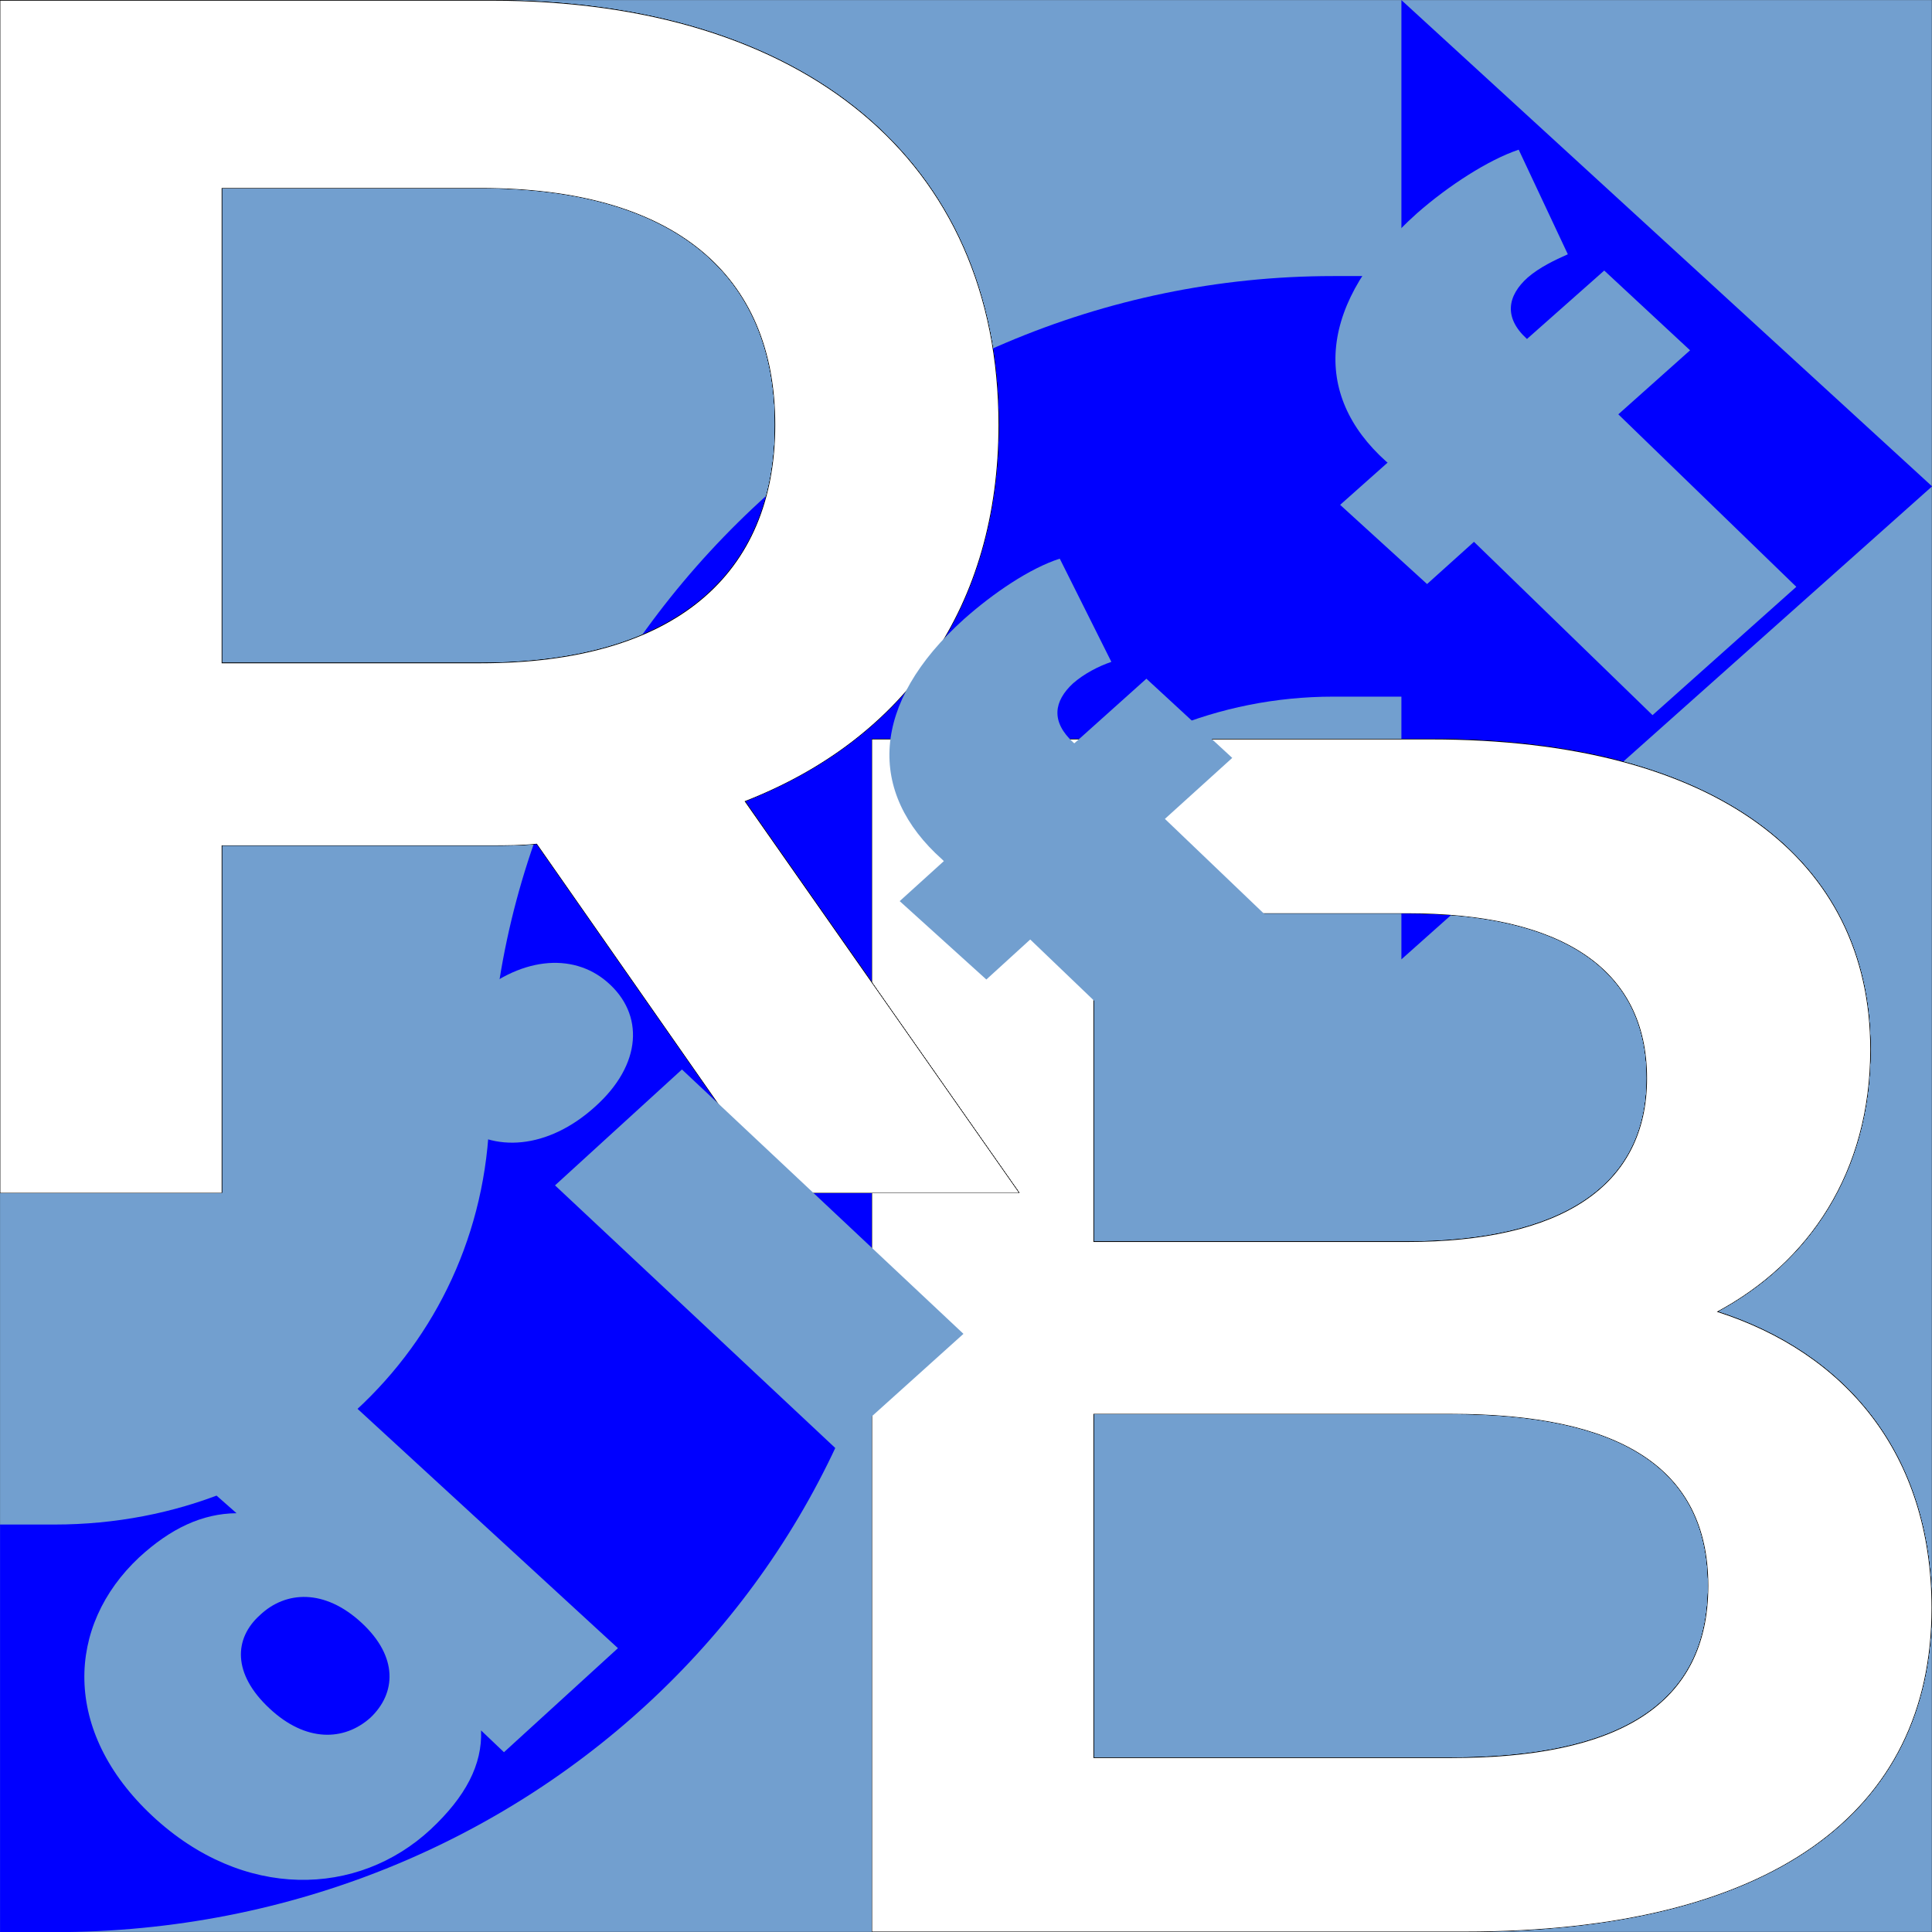 <?xml version="1.0" encoding="UTF-8" standalone="no"?>
<svg
   xmlns:ooo="http://xml.openoffice.org/svg/export"
   xmlns:dc="http://purl.org/dc/elements/1.1/"
   xmlns:cc="http://creativecommons.org/ns#"
   xmlns:rdf="http://www.w3.org/1999/02/22-rdf-syntax-ns#"
   xmlns:svg="http://www.w3.org/2000/svg"
   xmlns="http://www.w3.org/2000/svg"
   style="fill-rule:evenodd;stroke-width:28.222;stroke-linejoin:round"
   id="svg359"
   xml:space="preserve"
   preserveAspectRatio="xMidYMid"
   viewBox="0 0 13546.666 13546.666"
   height="512"
   width="512"
   version="1.2"><rect x="0" y="0" width="13546.666" height="13546.666" fill="#333333" stroke="none"/>
 <defs
   id="defs8"
   class="ClipPathGroup">
  <clipPath
   clipPathUnits="userSpaceOnUse"
   id="presentation_clip_path">
   <rect
   id="rect2"
   height="29700"
   width="21000"
   y="0"
   x="0" />
  </clipPath>
  <clipPath
   clipPathUnits="userSpaceOnUse"
   id="presentation_clip_path_shrink">
   <rect
   id="rect5"
   height="29641"
   width="20958"
   y="29"
   x="21" />
  </clipPath>
 </defs>
 <defs
   id="defs12"
   class="TextShapeIndex">
  <g
   id="g10"
   ooo:id-list="id3 id4 id5 id6 id7 id8 id9 id10 id11 id12 id13 id14 id15 id16 id17 id18 id19 id20 id21 id22 id23 id24 id25 id26 id27 id28 id29 id30 id31 id32 id33 id34 id35 id36 id37 id38 id39 id40 id41 id42 id43 id44"
   ooo:slide="id1" />
 </defs>
 <defs
   id="defs44"
   class="EmbeddedBulletChars">
  <g
   transform="matrix(4.8828125e-4,0,0,-4.8828125e-4,0,0)"
   id="bullet-char-template-57356">
   <path
   id="path14"
   d="M 580,1141 1163,571 580,0 -4,571 Z" />
  </g>
  <g
   transform="matrix(4.8828125e-4,0,0,-4.8828125e-4,0,0)"
   id="bullet-char-template-57354">
   <path
   id="path17"
   d="M 8,1128 H 1137 V 0 H 8 Z" />
  </g>
  <g
   transform="matrix(4.8828125e-4,0,0,-4.8828125e-4,0,0)"
   id="bullet-char-template-10146">
   <path
   id="path20"
   d="M 174,0 602,739 174,1481 1456,739 Z M 1358,739 309,1346 659,739 Z" />
  </g>
  <g
   transform="matrix(4.8828125e-4,0,0,-4.8828125e-4,0,0)"
   id="bullet-char-template-10132">
   <path
   id="path23"
   d="M 2015,739 1276,0 H 717 l 543,543 H 174 v 393 h 1086 l -543,545 h 557 z" />
  </g>
  <g
   transform="matrix(4.8828125e-4,0,0,-4.8828125e-4,0,0)"
   id="bullet-char-template-10007">
   <path
   id="path26"
   d="m 0,-2 c -7,16 -16,29 -25,39 l 381,530 c -94,256 -141,385 -141,387 0,25 13,38 40,38 9,0 21,-2 34,-5 21,4 42,12 65,25 l 27,-13 111,-251 280,301 64,-25 24,25 c 21,-10 41,-24 62,-43 C 886,937 835,863 770,784 769,783 710,716 594,584 L 774,223 c 0,-27 -21,-55 -63,-84 l 16,-20 C 717,90 699,76 672,76 641,76 570,178 457,381 L 164,-76 c -22,-34 -53,-51 -92,-51 -42,0 -63,17 -64,51 -7,9 -10,24 -10,44 0,9 1,19 2,30 z" />
  </g>
  <g
   transform="matrix(4.8828125e-4,0,0,-4.8828125e-4,0,0)"
   id="bullet-char-template-10004">
   <path
   id="path29"
   d="M 285,-33 C 182,-33 111,30 74,156 52,228 41,333 41,471 c 0,78 14,145 41,201 34,71 87,106 158,106 53,0 88,-31 106,-94 l 23,-176 c 8,-64 28,-97 59,-98 l 735,706 c 11,11 33,17 66,17 42,0 63,-15 63,-46 V 965 c 0,-36 -10,-64 -30,-84 L 442,47 C 390,-6 338,-33 285,-33 Z" />
  </g>
  <g
   transform="matrix(4.8828125e-4,0,0,-4.8828125e-4,0,0)"
   id="bullet-char-template-9679">
   <path
   id="path32"
   d="M 813,0 C 632,0 489,54 383,161 276,268 223,411 223,592 c 0,181 53,324 160,431 106,107 249,161 430,161 179,0 323,-54 432,-161 108,-107 162,-251 162,-431 0,-180 -54,-324 -162,-431 C 1136,54 992,0 813,0 Z" />
  </g>
  <g
   transform="matrix(4.8828125e-4,0,0,-4.8828125e-4,0,0)"
   id="bullet-char-template-8226">
   <path
   id="path35"
   d="m 346,457 c -73,0 -137,26 -191,78 -54,51 -81,114 -81,188 0,73 27,136 81,188 54,52 118,78 191,78 73,0 134,-26 185,-79 51,-51 77,-114 77,-187 0,-75 -25,-137 -76,-188 -50,-52 -112,-78 -186,-78 z" />
  </g>
  <g
   transform="matrix(4.8828125e-4,0,0,-4.8828125e-4,0,0)"
   id="bullet-char-template-8211">
   <path
   id="path38"
   d="M -4,459 H 1135 V 606 H -4 Z" />
  </g>
  <g
   transform="matrix(4.8828125e-4,0,0,-4.8828125e-4,0,0)"
   id="bullet-char-template-61548">
   <path
   id="path41"
   d="m 173,740 c 0,163 58,303 173,419 116,115 255,173 419,173 163,0 302,-58 418,-173 116,-116 174,-256 174,-419 0,-163 -58,-303 -174,-418 C 1067,206 928,148 765,148 601,148 462,206 346,322 231,437 173,577 173,740 Z" />
  </g>
 </defs>
 <g
   transform="translate(-1112,4312.666)"
   id="g49">
  <g
   class="Master_Slide"
   id="id2">
   <g
   class="Background"
   id="bg-id2" />
   <g
   class="BackgroundObjects"
   id="bo-id2" />
  </g>
 </g>
 <g
   transform="matrix(1.935,0,0,1.935,-2151.37,-4318.217)"
   id="g357"
   class="SlideGroup">
  <g
   id="g355">
   <g
   id="container-id1">
    <g
   clip-path="url(#presentation_clip_path)"
   class="Slide"
   id="id1">
     <g
   id="g351"
   class="Page">
      <g
   id="g56"
   class="com.sun.star.drawing.CustomShape">
       <g
   id="id3">
        <rect
   style="fill:none;stroke:none"
   id="rect51"
   height="7001"
   width="7001"
   y="2232"
   x="1112"
   class="BoundingBox" />
        <path
   style="fill:#729fcf;stroke:none"
   id="path53"
   d="M 4612,9232 H 1112 V 2232 h 7000 v 7000 z" />
       </g>
      </g>
      <g
   id="g63"
   class="com.sun.star.drawing.CustomShape">
       <g
   id="id4">
        <rect
   style="fill:none;stroke:none"
   id="rect58"
   height="7002"
   width="7002"
   y="2232"
   x="1112"
   class="BoundingBox" />
        <path
   style="fill:#0000ff;stroke:none"
   id="path60"
   d="m 5943,3232 c -1676,0 -3057,1381 -3057,3000 0,857 -690,1524 -1577,1524 -197,0 -197,0 -197,0 0,1477 0,1477 0,1477 197,0 197,0 197,0 1725,0 3106,-1334 3106,-3001 0,-810 690,-1476 1528,-1476 247,0 247,0 247,0 0,952 0,952 0,952 C 8113,3994 8113,3994 8113,3994 6190,2232 6190,2232 6190,2232 c 0,1000 0,1000 0,1000 z" />
       </g>
      </g>
      <g
   id="g191"
   class="Group">
       <g
   id="g70"
   class="com.sun.star.drawing.ClosedBezierShape">
        <g
   id="id5">
         <rect
   style="fill:none;stroke:none"
   id="rect65"
   height="4321"
   width="3840"
   y="4911"
   x="4273"
   class="BoundingBox" />
         <path
   style="fill:#000000;stroke:none"
   id="path67"
   d="m 7334,6985 c 334,-179 556,-506 556,-951 0,-685 -556,-1123 -1593,-1123 H 4273 v 4320 h 2148 c 1111,0 1691,-432 1691,-1172 0,-562 -315,-926 -778,-1074 z M 6211,5541 c 555,0 870,197 870,598 0,395 -315,593 -870,593 H 5075 V 5541 Z m 160,3061 H 5075 V 7355 h 1296 c 605,0 932,191 932,623 0,433 -327,624 -932,624 z" />
        </g>
       </g>
       <g
   id="g77"
   class="com.sun.star.drawing.ClosedBezierShape">
        <g
   id="id6">
         <rect
   style="fill:none;stroke:none"
   id="rect72"
   height="4321"
   width="3840"
   y="4911"
   x="4273"
   class="BoundingBox" />
         <path
   style="fill:#000000;stroke:none"
   id="path74"
   d="m 7334,6985 c 334,-179 556,-506 556,-951 0,-685 -556,-1123 -1593,-1123 H 4273 v 4320 h 2148 c 1111,0 1691,-432 1691,-1172 0,-562 -315,-926 -778,-1074 z M 6211,5541 c 555,0 870,197 870,598 0,395 -315,593 -870,593 H 5075 V 5541 Z m 160,3061 H 5075 V 7355 h 1296 c 605,0 932,191 932,623 0,433 -327,624 -932,624 z" />
        </g>
       </g>
       <g
   id="g84"
   class="com.sun.star.drawing.ClosedBezierShape">
        <g
   id="id7">
         <rect
   style="fill:none;stroke:none"
   id="rect79"
   height="4321"
   width="3841"
   y="4912"
   x="4272"
   class="BoundingBox" />
         <path
   style="fill:#000000;stroke:none"
   id="path81"
   d="m 7333,6986 c 334,-179 556,-506 556,-951 0,-685 -556,-1123 -1593,-1123 H 4272 v 4320 h 2148 c 1111,0 1691,-432 1691,-1172 0,-562 -315,-926 -778,-1074 z M 6210,5542 c 555,0 870,197 870,598 0,395 -315,593 -870,593 H 5074 V 5542 Z m 160,3061 H 5074 V 7356 h 1296 c 605,0 932,191 932,623 0,433 -327,624 -932,624 z" />
        </g>
       </g>
       <g
   id="g91"
   class="com.sun.star.drawing.ClosedBezierShape">
        <g
   id="id8">
         <rect
   style="fill:none;stroke:none"
   id="rect86"
   height="4321"
   width="3840"
   y="4911"
   x="4271"
   class="BoundingBox" />
         <path
   style="fill:#000000;stroke:none"
   id="path88"
   d="m 7332,6985 c 334,-179 556,-506 556,-951 0,-685 -556,-1123 -1593,-1123 H 4271 v 4320 h 2148 c 1111,0 1691,-432 1691,-1172 0,-562 -315,-926 -778,-1074 z M 6209,5541 c 555,0 870,197 870,598 0,395 -315,593 -870,593 H 5073 V 5541 Z m 160,3061 H 5073 V 7355 h 1296 c 605,0 932,191 932,623 0,433 -327,624 -932,624 z" />
        </g>
       </g>
       <g
   id="g98"
   class="com.sun.star.drawing.ClosedBezierShape">
        <g
   id="id9">
         <rect
   style="fill:none;stroke:none"
   id="rect93"
   height="4321"
   width="3840"
   y="4911"
   x="4271"
   class="BoundingBox" />
         <path
   style="fill:#000000;stroke:none"
   id="path95"
   d="m 7332,6985 c 334,-179 556,-506 556,-951 0,-685 -556,-1123 -1593,-1123 H 4271 v 4320 h 2148 c 1111,0 1691,-432 1691,-1172 0,-562 -315,-926 -778,-1074 z M 6209,5541 c 555,0 870,197 870,598 0,395 -315,593 -870,593 H 5073 V 5541 Z m 160,3061 H 5073 V 7355 h 1296 c 605,0 932,191 932,623 0,433 -327,624 -932,624 z" />
        </g>
       </g>
       <g
   id="g105"
   class="com.sun.star.drawing.ClosedBezierShape">
        <g
   id="id10">
         <rect
   style="fill:none;stroke:none"
   id="rect100"
   height="4321"
   width="3840"
   y="4910"
   x="4271"
   class="BoundingBox" />
         <path
   style="fill:#000000;stroke:none"
   id="path102"
   d="m 7332,6984 c 334,-179 556,-506 556,-951 0,-685 -556,-1123 -1593,-1123 H 4271 v 4320 h 2148 c 1111,0 1691,-432 1691,-1172 0,-562 -315,-926 -778,-1074 z M 6209,5540 c 555,0 870,197 870,598 0,395 -315,593 -870,593 H 5073 V 5540 Z m 160,3061 H 5073 V 7354 h 1296 c 605,0 932,191 932,623 0,433 -327,624 -932,624 z" />
        </g>
       </g>
       <g
   id="g112"
   class="com.sun.star.drawing.ClosedBezierShape">
        <g
   id="id11">
         <rect
   style="fill:none;stroke:none"
   id="rect107"
   height="4321"
   width="3841"
   y="4909"
   x="4272"
   class="BoundingBox" />
         <path
   style="fill:#000000;stroke:none"
   id="path109"
   d="m 7333,6983 c 334,-179 556,-506 556,-951 0,-685 -556,-1123 -1593,-1123 H 4272 v 4320 h 2148 c 1111,0 1691,-432 1691,-1172 0,-562 -315,-926 -778,-1074 z M 6210,5539 c 555,0 870,197 870,598 0,395 -315,593 -870,593 H 5074 V 5539 Z m 160,3061 H 5074 V 7353 h 1296 c 605,0 932,191 932,623 0,433 -327,624 -932,624 z" />
        </g>
       </g>
       <g
   id="g119"
   class="com.sun.star.drawing.ClosedBezierShape">
        <g
   id="id12">
         <rect
   style="fill:none;stroke:none"
   id="rect114"
   height="4321"
   width="3840"
   y="4910"
   x="4273"
   class="BoundingBox" />
         <path
   style="fill:#000000;stroke:none"
   id="path116"
   d="m 7334,6984 c 334,-179 556,-506 556,-951 0,-685 -556,-1123 -1593,-1123 H 4273 v 4320 h 2148 c 1111,0 1691,-432 1691,-1172 0,-562 -315,-926 -778,-1074 z M 6211,5540 c 555,0 870,197 870,598 0,395 -315,593 -870,593 H 5075 V 5540 Z m 160,3061 H 5075 V 7354 h 1296 c 605,0 932,191 932,623 0,433 -327,624 -932,624 z" />
        </g>
       </g>
       <g
   id="g126"
   class="com.sun.star.drawing.ClosedBezierShape">
        <g
   id="id13">
         <rect
   style="fill:none;stroke:none"
   id="rect121"
   height="4321"
   width="3841"
   y="4911"
   x="4272"
   class="BoundingBox" />
         <path
   style="fill:#000000;stroke:none"
   id="path123"
   d="m 7333,6985 c 334,-179 556,-506 556,-951 0,-685 -556,-1123 -1593,-1123 H 4272 v 4320 h 2148 c 1111,0 1691,-432 1691,-1172 0,-562 -315,-926 -778,-1074 z M 6210,5541 c 555,0 870,197 870,598 0,395 -315,593 -870,593 H 5074 V 5541 Z m 160,3061 H 5074 V 7355 h 1296 c 605,0 932,191 932,623 0,433 -327,624 -932,624 z" />
        </g>
       </g>
       <g
   id="g133"
   class="com.sun.star.drawing.ClosedBezierShape">
        <g
   id="id14">
         <rect
   style="fill:none;stroke:none"
   id="rect128"
   height="4321"
   width="3840"
   y="4911"
   x="4273"
   class="BoundingBox" />
         <path
   style="fill:#000000;stroke:none"
   id="path130"
   d="m 7334,6985 c 334,-179 556,-506 556,-951 0,-685 -556,-1123 -1593,-1123 H 4273 v 4320 h 2148 c 1111,0 1691,-432 1691,-1172 0,-562 -315,-926 -778,-1074 z M 6211,5541 c 555,0 870,197 870,598 0,395 -315,593 -870,593 H 5075 V 5541 Z m 160,3061 H 5075 V 7355 h 1296 c 605,0 932,191 932,623 0,433 -327,624 -932,624 z" />
        </g>
       </g>
       <g
   id="g140"
   class="com.sun.star.drawing.ClosedBezierShape">
        <g
   id="id15">
         <rect
   style="fill:none;stroke:none"
   id="rect135"
   height="4321"
   width="3840"
   y="4911"
   x="4273"
   class="BoundingBox" />
         <path
   style="fill:#000000;stroke:none"
   id="path137"
   d="m 7334,6985 c 334,-179 556,-506 556,-951 0,-685 -556,-1123 -1593,-1123 H 4273 v 4320 h 2148 c 1111,0 1691,-432 1691,-1172 0,-562 -315,-926 -778,-1074 z M 6211,5541 c 555,0 870,197 870,598 0,395 -315,593 -870,593 H 5075 V 5541 Z m 160,3061 H 5075 V 7355 h 1296 c 605,0 932,191 932,623 0,433 -327,624 -932,624 z" />
        </g>
       </g>
       <g
   id="g147"
   class="com.sun.star.drawing.ClosedBezierShape">
        <g
   id="id16">
         <rect
   style="fill:none;stroke:none"
   id="rect142"
   height="4321"
   width="3841"
   y="4912"
   x="4272"
   class="BoundingBox" />
         <path
   style="fill:#000000;stroke:none"
   id="path144"
   d="m 7333,6986 c 334,-179 556,-506 556,-951 0,-685 -556,-1123 -1593,-1123 H 4272 v 4320 h 2148 c 1111,0 1691,-432 1691,-1172 0,-562 -315,-926 -778,-1074 z M 6210,5542 c 555,0 870,197 870,598 0,395 -315,593 -870,593 H 5074 V 5542 Z m 160,3061 H 5074 V 7356 h 1296 c 605,0 932,191 932,623 0,433 -327,624 -932,624 z" />
        </g>
       </g>
       <g
   id="g154"
   class="com.sun.star.drawing.ClosedBezierShape">
        <g
   id="id17">
         <rect
   style="fill:none;stroke:none"
   id="rect149"
   height="4321"
   width="3840"
   y="4911"
   x="4271"
   class="BoundingBox" />
         <path
   style="fill:#000000;stroke:none"
   id="path151"
   d="m 7332,6985 c 334,-179 556,-506 556,-951 0,-685 -556,-1123 -1593,-1123 H 4271 v 4320 h 2148 c 1111,0 1691,-432 1691,-1172 0,-562 -315,-926 -778,-1074 z M 6209,5541 c 555,0 870,197 870,598 0,395 -315,593 -870,593 H 5073 V 5541 Z m 160,3061 H 5073 V 7355 h 1296 c 605,0 932,191 932,623 0,433 -327,624 -932,624 z" />
        </g>
       </g>
       <g
   id="g161"
   class="com.sun.star.drawing.ClosedBezierShape">
        <g
   id="id18">
         <rect
   style="fill:none;stroke:none"
   id="rect156"
   height="4321"
   width="3840"
   y="4911"
   x="4271"
   class="BoundingBox" />
         <path
   style="fill:#000000;stroke:none"
   id="path158"
   d="m 7332,6985 c 334,-179 556,-506 556,-951 0,-685 -556,-1123 -1593,-1123 H 4271 v 4320 h 2148 c 1111,0 1691,-432 1691,-1172 0,-562 -315,-926 -778,-1074 z M 6209,5541 c 555,0 870,197 870,598 0,395 -315,593 -870,593 H 5073 V 5541 Z m 160,3061 H 5073 V 7355 h 1296 c 605,0 932,191 932,623 0,433 -327,624 -932,624 z" />
        </g>
       </g>
       <g
   id="g168"
   class="com.sun.star.drawing.ClosedBezierShape">
        <g
   id="id19">
         <rect
   style="fill:none;stroke:none"
   id="rect163"
   height="4321"
   width="3840"
   y="4910"
   x="4271"
   class="BoundingBox" />
         <path
   style="fill:#000000;stroke:none"
   id="path165"
   d="m 7332,6984 c 334,-179 556,-506 556,-951 0,-685 -556,-1123 -1593,-1123 H 4271 v 4320 h 2148 c 1111,0 1691,-432 1691,-1172 0,-562 -315,-926 -778,-1074 z M 6209,5540 c 555,0 870,197 870,598 0,395 -315,593 -870,593 H 5073 V 5540 Z m 160,3061 H 5073 V 7354 h 1296 c 605,0 932,191 932,623 0,433 -327,624 -932,624 z" />
        </g>
       </g>
       <g
   id="g175"
   class="com.sun.star.drawing.ClosedBezierShape">
        <g
   id="id20">
         <rect
   style="fill:none;stroke:none"
   id="rect170"
   height="4321"
   width="3841"
   y="4909"
   x="4272"
   class="BoundingBox" />
         <path
   style="fill:#000000;stroke:none"
   id="path172"
   d="m 7333,6983 c 334,-179 556,-506 556,-951 0,-685 -556,-1123 -1593,-1123 H 4272 v 4320 h 2148 c 1111,0 1691,-432 1691,-1172 0,-562 -315,-926 -778,-1074 z M 6210,5539 c 555,0 870,197 870,598 0,395 -315,593 -870,593 H 5074 V 5539 Z m 160,3061 H 5074 V 7353 h 1296 c 605,0 932,191 932,623 0,433 -327,624 -932,624 z" />
        </g>
       </g>
       <g
   id="g182"
   class="com.sun.star.drawing.ClosedBezierShape">
        <g
   id="id21">
         <rect
   style="fill:none;stroke:none"
   id="rect177"
   height="4321"
   width="3840"
   y="4910"
   x="4273"
   class="BoundingBox" />
         <path
   style="fill:#000000;stroke:none"
   id="path179"
   d="m 7334,6984 c 334,-179 556,-506 556,-951 0,-685 -556,-1123 -1593,-1123 H 4273 v 4320 h 2148 c 1111,0 1691,-432 1691,-1172 0,-562 -315,-926 -778,-1074 z M 6211,5540 c 555,0 870,197 870,598 0,395 -315,593 -870,593 H 5075 V 5540 Z m 160,3061 H 5075 V 7354 h 1296 c 605,0 932,191 932,623 0,433 -327,624 -932,624 z" />
        </g>
       </g>
       <g
   id="g189"
   class="com.sun.star.drawing.ClosedBezierShape">
        <g
   id="id22">
         <rect
   style="fill:none;stroke:none"
   id="rect184"
   height="4321"
   width="3841"
   y="4911"
   x="4272"
   class="BoundingBox" />
         <path
   style="fill:#ffffff;stroke:none"
   id="path186"
   d="m 7333,6985 c 334,-179 556,-506 556,-951 0,-685 -556,-1123 -1593,-1123 H 4272 v 4320 h 2148 c 1111,0 1691,-432 1691,-1172 0,-562 -315,-926 -778,-1074 z M 6210,5541 c 555,0 870,197 870,598 0,395 -315,593 -870,593 H 5074 V 5541 Z m 160,3061 H 5074 V 7355 h 1296 c 605,0 932,191 932,623 0,433 -327,624 -932,624 z" />
        </g>
       </g>
      </g>
      <g
   id="g319"
   class="Group">
       <g
   id="g198"
   class="com.sun.star.drawing.ClosedBezierShape">
        <g
   id="id23">
         <rect
   style="fill:none;stroke:none"
   id="rect193"
   height="4321"
   width="3692"
   y="2234"
   x="1114"
   class="BoundingBox" />
         <path
   style="fill:#000000;stroke:none"
   id="path195"
   d="M 4805,6554 3811,5135 c 587,-229 920,-710 920,-1364 0,-957 -704,-1537 -1839,-1537 H 1114 v 4320 h 802 V 5295 h 976 c 55,0 111,0 166,-6 l 883,1265 z M 3922,3771 c 0,543 -364,864 -1067,864 H 1916 V 2913 h 939 c 703,0 1067,315 1067,858 z" />
        </g>
       </g>
       <g
   id="g205"
   class="com.sun.star.drawing.ClosedBezierShape">
        <g
   id="id24">
         <rect
   style="fill:none;stroke:none"
   id="rect200"
   height="4321"
   width="3692"
   y="2234"
   x="1114"
   class="BoundingBox" />
         <path
   style="fill:#000000;stroke:none"
   id="path202"
   d="M 4805,6554 3811,5135 c 587,-229 920,-710 920,-1364 0,-957 -704,-1537 -1839,-1537 H 1114 v 4320 h 802 V 5295 h 976 c 55,0 111,0 166,-6 l 883,1265 z M 3922,3771 c 0,543 -364,864 -1068,864 H 1916 V 2913 h 938 c 704,0 1068,315 1068,858 z" />
        </g>
       </g>
       <g
   id="g212"
   class="com.sun.star.drawing.ClosedBezierShape">
        <g
   id="id25">
         <rect
   style="fill:none;stroke:none"
   id="rect207"
   height="4321"
   width="3692"
   y="2235"
   x="1113"
   class="BoundingBox" />
         <path
   style="fill:#000000;stroke:none"
   id="path209"
   d="M 4804,6555 3810,5136 c 587,-229 920,-710 920,-1364 0,-957 -704,-1537 -1839,-1537 H 1113 v 4320 h 802 V 5296 h 976 c 55,0 111,0 166,-6 l 883,1265 z M 3921,3772 c 0,543 -364,864 -1067,864 H 1915 V 2914 h 939 c 703,0 1067,315 1067,858 z" />
        </g>
       </g>
       <g
   id="g219"
   class="com.sun.star.drawing.ClosedBezierShape">
        <g
   id="id26">
         <rect
   style="fill:none;stroke:none"
   id="rect214"
   height="4321"
   width="3692"
   y="2234"
   x="1112"
   class="BoundingBox" />
         <path
   style="fill:#000000;stroke:none"
   id="path216"
   d="M 4803,6554 3809,5135 c 587,-229 920,-710 920,-1364 0,-957 -704,-1537 -1839,-1537 H 1112 v 4320 h 802 V 5295 h 976 c 55,0 111,0 166,-6 l 883,1265 z M 3920,3771 c 0,543 -364,864 -1067,864 H 1914 V 2913 h 939 c 703,0 1067,315 1067,858 z" />
        </g>
       </g>
       <g
   id="g226"
   class="com.sun.star.drawing.ClosedBezierShape">
        <g
   id="id27">
         <rect
   style="fill:none;stroke:none"
   id="rect221"
   height="4321"
   width="3692"
   y="2234"
   x="1112"
   class="BoundingBox" />
         <path
   style="fill:#000000;stroke:none"
   id="path223"
   d="M 4803,6554 3809,5135 c 587,-229 920,-710 920,-1364 0,-957 -704,-1537 -1839,-1537 H 1112 v 4320 h 802 V 5295 h 976 c 55,0 111,0 166,-6 l 883,1265 z M 3920,3771 c 0,543 -364,864 -1067,864 H 1914 V 2913 h 939 c 703,0 1067,315 1067,858 z" />
        </g>
       </g>
       <g
   id="g233"
   class="com.sun.star.drawing.ClosedBezierShape">
        <g
   id="id28">
         <rect
   style="fill:none;stroke:none"
   id="rect228"
   height="4321"
   width="3692"
   y="2233"
   x="1112"
   class="BoundingBox" />
         <path
   style="fill:#000000;stroke:none"
   id="path230"
   d="M 4803,6553 3809,5134 c 587,-229 920,-710 920,-1364 0,-957 -704,-1537 -1839,-1537 H 1112 v 4320 h 802 V 5294 h 976 c 55,0 111,0 166,-6 l 883,1265 z M 3920,3770 c 0,543 -364,864 -1067,864 H 1914 V 2912 h 939 c 703,0 1067,315 1067,858 z" />
        </g>
       </g>
       <g
   id="g240"
   class="com.sun.star.drawing.ClosedBezierShape">
        <g
   id="id29">
         <rect
   style="fill:none;stroke:none"
   id="rect235"
   height="4321"
   width="3692"
   y="2232"
   x="1113"
   class="BoundingBox" />
         <path
   style="fill:#000000;stroke:none"
   id="path237"
   d="M 4804,6552 3810,5133 c 587,-229 920,-710 920,-1364 0,-957 -704,-1537 -1839,-1537 H 1113 v 4320 h 802 V 5293 h 976 c 55,0 111,0 166,-6 l 883,1265 z M 3921,3769 c 0,543 -364,864 -1067,864 H 1915 V 2911 h 939 c 703,0 1067,315 1067,858 z" />
        </g>
       </g>
       <g
   id="g247"
   class="com.sun.star.drawing.ClosedBezierShape">
        <g
   id="id30">
         <rect
   style="fill:none;stroke:none"
   id="rect242"
   height="4321"
   width="3692"
   y="2233"
   x="1114"
   class="BoundingBox" />
         <path
   style="fill:#000000;stroke:none"
   id="path244"
   d="M 4805,6553 3811,5134 c 587,-229 920,-710 920,-1364 0,-957 -704,-1537 -1839,-1537 H 1114 v 4320 h 802 V 5294 h 976 c 55,0 111,0 166,-6 l 883,1265 z M 3922,3770 c 0,543 -364,864 -1068,864 H 1916 V 2912 h 938 c 704,0 1068,315 1068,858 z" />
        </g>
       </g>
       <g
   id="g254"
   class="com.sun.star.drawing.ClosedBezierShape">
        <g
   id="id31">
         <rect
   style="fill:none;stroke:none"
   id="rect249"
   height="4321"
   width="3692"
   y="2234"
   x="1113"
   class="BoundingBox" />
         <path
   style="fill:#000000;stroke:none"
   id="path251"
   d="M 4804,6554 3810,5135 c 587,-229 920,-710 920,-1364 0,-957 -704,-1537 -1839,-1537 H 1113 v 4320 h 802 V 5295 h 976 c 55,0 111,0 166,-6 l 883,1265 z M 3921,3771 c 0,543 -364,864 -1067,864 H 1915 V 2913 h 939 c 703,0 1067,315 1067,858 z" />
        </g>
       </g>
       <g
   id="g261"
   class="com.sun.star.drawing.ClosedBezierShape">
        <g
   id="id32">
         <rect
   style="fill:none;stroke:none"
   id="rect256"
   height="4321"
   width="3692"
   y="2234"
   x="1114"
   class="BoundingBox" />
         <path
   style="fill:#000000;stroke:none"
   id="path258"
   d="M 4805,6554 3811,5135 c 587,-229 920,-710 920,-1364 0,-957 -704,-1537 -1839,-1537 H 1114 v 4320 h 802 V 5295 h 976 c 55,0 111,0 166,-6 l 883,1265 z M 3922,3771 c 0,543 -364,864 -1067,864 H 1916 V 2913 h 939 c 703,0 1067,315 1067,858 z" />
        </g>
       </g>
       <g
   id="g268"
   class="com.sun.star.drawing.ClosedBezierShape">
        <g
   id="id33">
         <rect
   style="fill:none;stroke:none"
   id="rect263"
   height="4321"
   width="3692"
   y="2234"
   x="1114"
   class="BoundingBox" />
         <path
   style="fill:#000000;stroke:none"
   id="path265"
   d="M 4805,6554 3811,5135 c 587,-229 920,-710 920,-1364 0,-957 -704,-1537 -1839,-1537 H 1114 v 4320 h 802 V 5295 h 976 c 55,0 111,0 166,-6 l 883,1265 z M 3922,3771 c 0,543 -364,864 -1068,864 H 1916 V 2913 h 938 c 704,0 1068,315 1068,858 z" />
        </g>
       </g>
       <g
   id="g275"
   class="com.sun.star.drawing.ClosedBezierShape">
        <g
   id="id34">
         <rect
   style="fill:none;stroke:none"
   id="rect270"
   height="4321"
   width="3692"
   y="2235"
   x="1113"
   class="BoundingBox" />
         <path
   style="fill:#000000;stroke:none"
   id="path272"
   d="M 4804,6555 3810,5136 c 587,-229 920,-710 920,-1364 0,-957 -704,-1537 -1839,-1537 H 1113 v 4320 h 802 V 5296 h 976 c 55,0 111,0 166,-6 l 883,1265 z M 3921,3772 c 0,543 -364,864 -1067,864 H 1915 V 2914 h 939 c 703,0 1067,315 1067,858 z" />
        </g>
       </g>
       <g
   id="g282"
   class="com.sun.star.drawing.ClosedBezierShape">
        <g
   id="id35">
         <rect
   style="fill:none;stroke:none"
   id="rect277"
   height="4321"
   width="3692"
   y="2234"
   x="1112"
   class="BoundingBox" />
         <path
   style="fill:#000000;stroke:none"
   id="path279"
   d="M 4803,6554 3809,5135 c 587,-229 920,-710 920,-1364 0,-957 -704,-1537 -1839,-1537 H 1112 v 4320 h 802 V 5295 h 976 c 55,0 111,0 166,-6 l 883,1265 z M 3920,3771 c 0,543 -364,864 -1067,864 H 1914 V 2913 h 939 c 703,0 1067,315 1067,858 z" />
        </g>
       </g>
       <g
   id="g289"
   class="com.sun.star.drawing.ClosedBezierShape">
        <g
   id="id36">
         <rect
   style="fill:none;stroke:none"
   id="rect284"
   height="4321"
   width="3692"
   y="2234"
   x="1112"
   class="BoundingBox" />
         <path
   style="fill:#000000;stroke:none"
   id="path286"
   d="M 4803,6554 3809,5135 c 587,-229 920,-710 920,-1364 0,-957 -704,-1537 -1839,-1537 H 1112 v 4320 h 802 V 5295 h 976 c 55,0 111,0 166,-6 l 883,1265 z M 3920,3771 c 0,543 -364,864 -1067,864 H 1914 V 2913 h 939 c 703,0 1067,315 1067,858 z" />
        </g>
       </g>
       <g
   id="g296"
   class="com.sun.star.drawing.ClosedBezierShape">
        <g
   id="id37">
         <rect
   style="fill:none;stroke:none"
   id="rect291"
   height="4321"
   width="3692"
   y="2233"
   x="1112"
   class="BoundingBox" />
         <path
   style="fill:#000000;stroke:none"
   id="path293"
   d="M 4803,6553 3809,5134 c 587,-229 920,-710 920,-1364 0,-957 -704,-1537 -1839,-1537 H 1112 v 4320 h 802 V 5294 h 976 c 55,0 111,0 166,-6 l 883,1265 z M 3920,3770 c 0,543 -364,864 -1067,864 H 1914 V 2912 h 939 c 703,0 1067,315 1067,858 z" />
        </g>
       </g>
       <g
   id="g303"
   class="com.sun.star.drawing.ClosedBezierShape">
        <g
   id="id38">
         <rect
   style="fill:none;stroke:none"
   id="rect298"
   height="4321"
   width="3692"
   y="2232"
   x="1113"
   class="BoundingBox" />
         <path
   style="fill:#000000;stroke:none"
   id="path300"
   d="M 4804,6552 3810,5133 c 587,-229 920,-710 920,-1364 0,-957 -704,-1537 -1839,-1537 H 1113 v 4320 h 802 V 5293 h 976 c 55,0 111,0 166,-6 l 883,1265 z M 3921,3769 c 0,543 -364,864 -1067,864 H 1915 V 2911 h 939 c 703,0 1067,315 1067,858 z" />
        </g>
       </g>
       <g
   id="g310"
   class="com.sun.star.drawing.ClosedBezierShape">
        <g
   id="id39">
         <rect
   style="fill:none;stroke:none"
   id="rect305"
   height="4321"
   width="3692"
   y="2233"
   x="1114"
   class="BoundingBox" />
         <path
   style="fill:#000000;stroke:none"
   id="path307"
   d="M 4805,6553 3811,5134 c 587,-229 920,-710 920,-1364 0,-957 -704,-1537 -1839,-1537 H 1114 v 4320 h 802 V 5294 h 976 c 55,0 111,0 166,-6 l 883,1265 z M 3922,3770 c 0,543 -364,864 -1068,864 H 1916 V 2912 h 938 c 704,0 1068,315 1068,858 z" />
        </g>
       </g>
       <g
   id="g317"
   class="com.sun.star.drawing.ClosedBezierShape">
        <g
   id="id40">
         <rect
   style="fill:none;stroke:none"
   id="rect312"
   height="4321"
   width="3692"
   y="2234"
   x="1113"
   class="BoundingBox" />
         <path
   style="fill:#ffffff;stroke:none"
   id="path314"
   d="M 4804,6554 3810,5135 c 587,-229 920,-710 920,-1364 0,-957 -704,-1537 -1839,-1537 H 1113 v 4320 h 802 V 5295 h 976 c 55,0 111,0 166,-6 l 883,1265 z M 3921,3771 c 0,543 -364,864 -1067,864 H 1915 V 2913 h 939 c 703,0 1067,315 1067,858 z" />
        </g>
       </g>
      </g>
      <g
   id="g349"
   class="Group">
       <g
   id="g326"
   class="com.sun.star.drawing.ClosedBezierShape">
        <g
   id="id41">
         <rect
   style="fill:none;stroke:none"
   id="rect321"
   height="2125"
   width="1935"
   y="6920"
   x="1417"
   class="BoundingBox" />
         <path
   style="fill:#729fcf;stroke:none"
   id="path323"
   d="m 1523,7322 446,393 c -124,1 -239,55 -353,160 -264,247 -281,630 48,937 329,307 745,294 1009,48 126,-118 187,-234 182,-358 l 83,79 413,-377 -1396,-1283 z m 931,1134 c -95,85 -234,90 -366,-34 -134,-125 -129,-253 -34,-338 93,-88 234,-96 368,28 134,124 125,256 32,344 z" />
        </g>
       </g>
       <g
   id="g333"
   class="com.sun.star.drawing.ClosedBezierShape">
        <g
   id="id42">
         <rect
   style="fill:none;stroke:none"
   id="rect328"
   height="1763"
   width="1923"
   y="5720"
   x="2681"
   class="BoundingBox" />
         <path
   style="fill:#729fcf;stroke:none"
   id="path330"
   d="m 3268,6242 c 171,-153 179,-336 44,-452 -126,-109 -321,-91 -492,65 -171,156 -179,335 -51,445 129,111 329,96 499,-58 z m 873,1239 462,-416 -1020,-958 -460,420 z" />
        </g>
       </g>
       <g
   id="g340"
   class="com.sun.star.drawing.ClosedBezierShape">
        <g
   id="id43">
         <rect
   style="fill:none;stroke:none"
   id="rect335"
   height="2003"
   width="1650"
   y="4256"
   x="4334"
   class="BoundingBox" />
         <path
   style="fill:#729fcf;stroke:none"
   id="path337"
   d="m 5002,4923 c -84,-77 -71,-151 -2,-215 40,-35 92,-62 139,-78 l -187,-374 c -109,35 -241,125 -347,219 -340,306 -351,629 -79,871 l 6,6 -160,145 314,284 159,-145 649,622 488,-438 -649,-621 244,-221 -311,-287 -261,234 z" />
        </g>
       </g>
       <g
   id="g347"
   class="com.sun.star.drawing.ClosedBezierShape">
        <g
   id="id44">
         <rect
   style="fill:none;stroke:none"
   id="rect342"
   height="2050"
   width="1673"
   y="2774"
   x="5950"
   class="BoundingBox" />
         <path
   style="fill:#729fcf;stroke:none"
   id="path344"
   d="m 6644,3459 c -84,-77 -70,-156 4,-222 43,-37 98,-63 145,-84 l -178,-379 c -110,37 -254,130 -368,230 -361,323 -384,657 -112,900 l 5,4 -172,153 315,287 170,-153 647,628 521,-465 -645,-625 260,-232 -311,-289 -280,248 z" />
        </g>
       </g>
      </g>
     </g>
    </g>
   </g>
  </g>
 </g>
</svg>